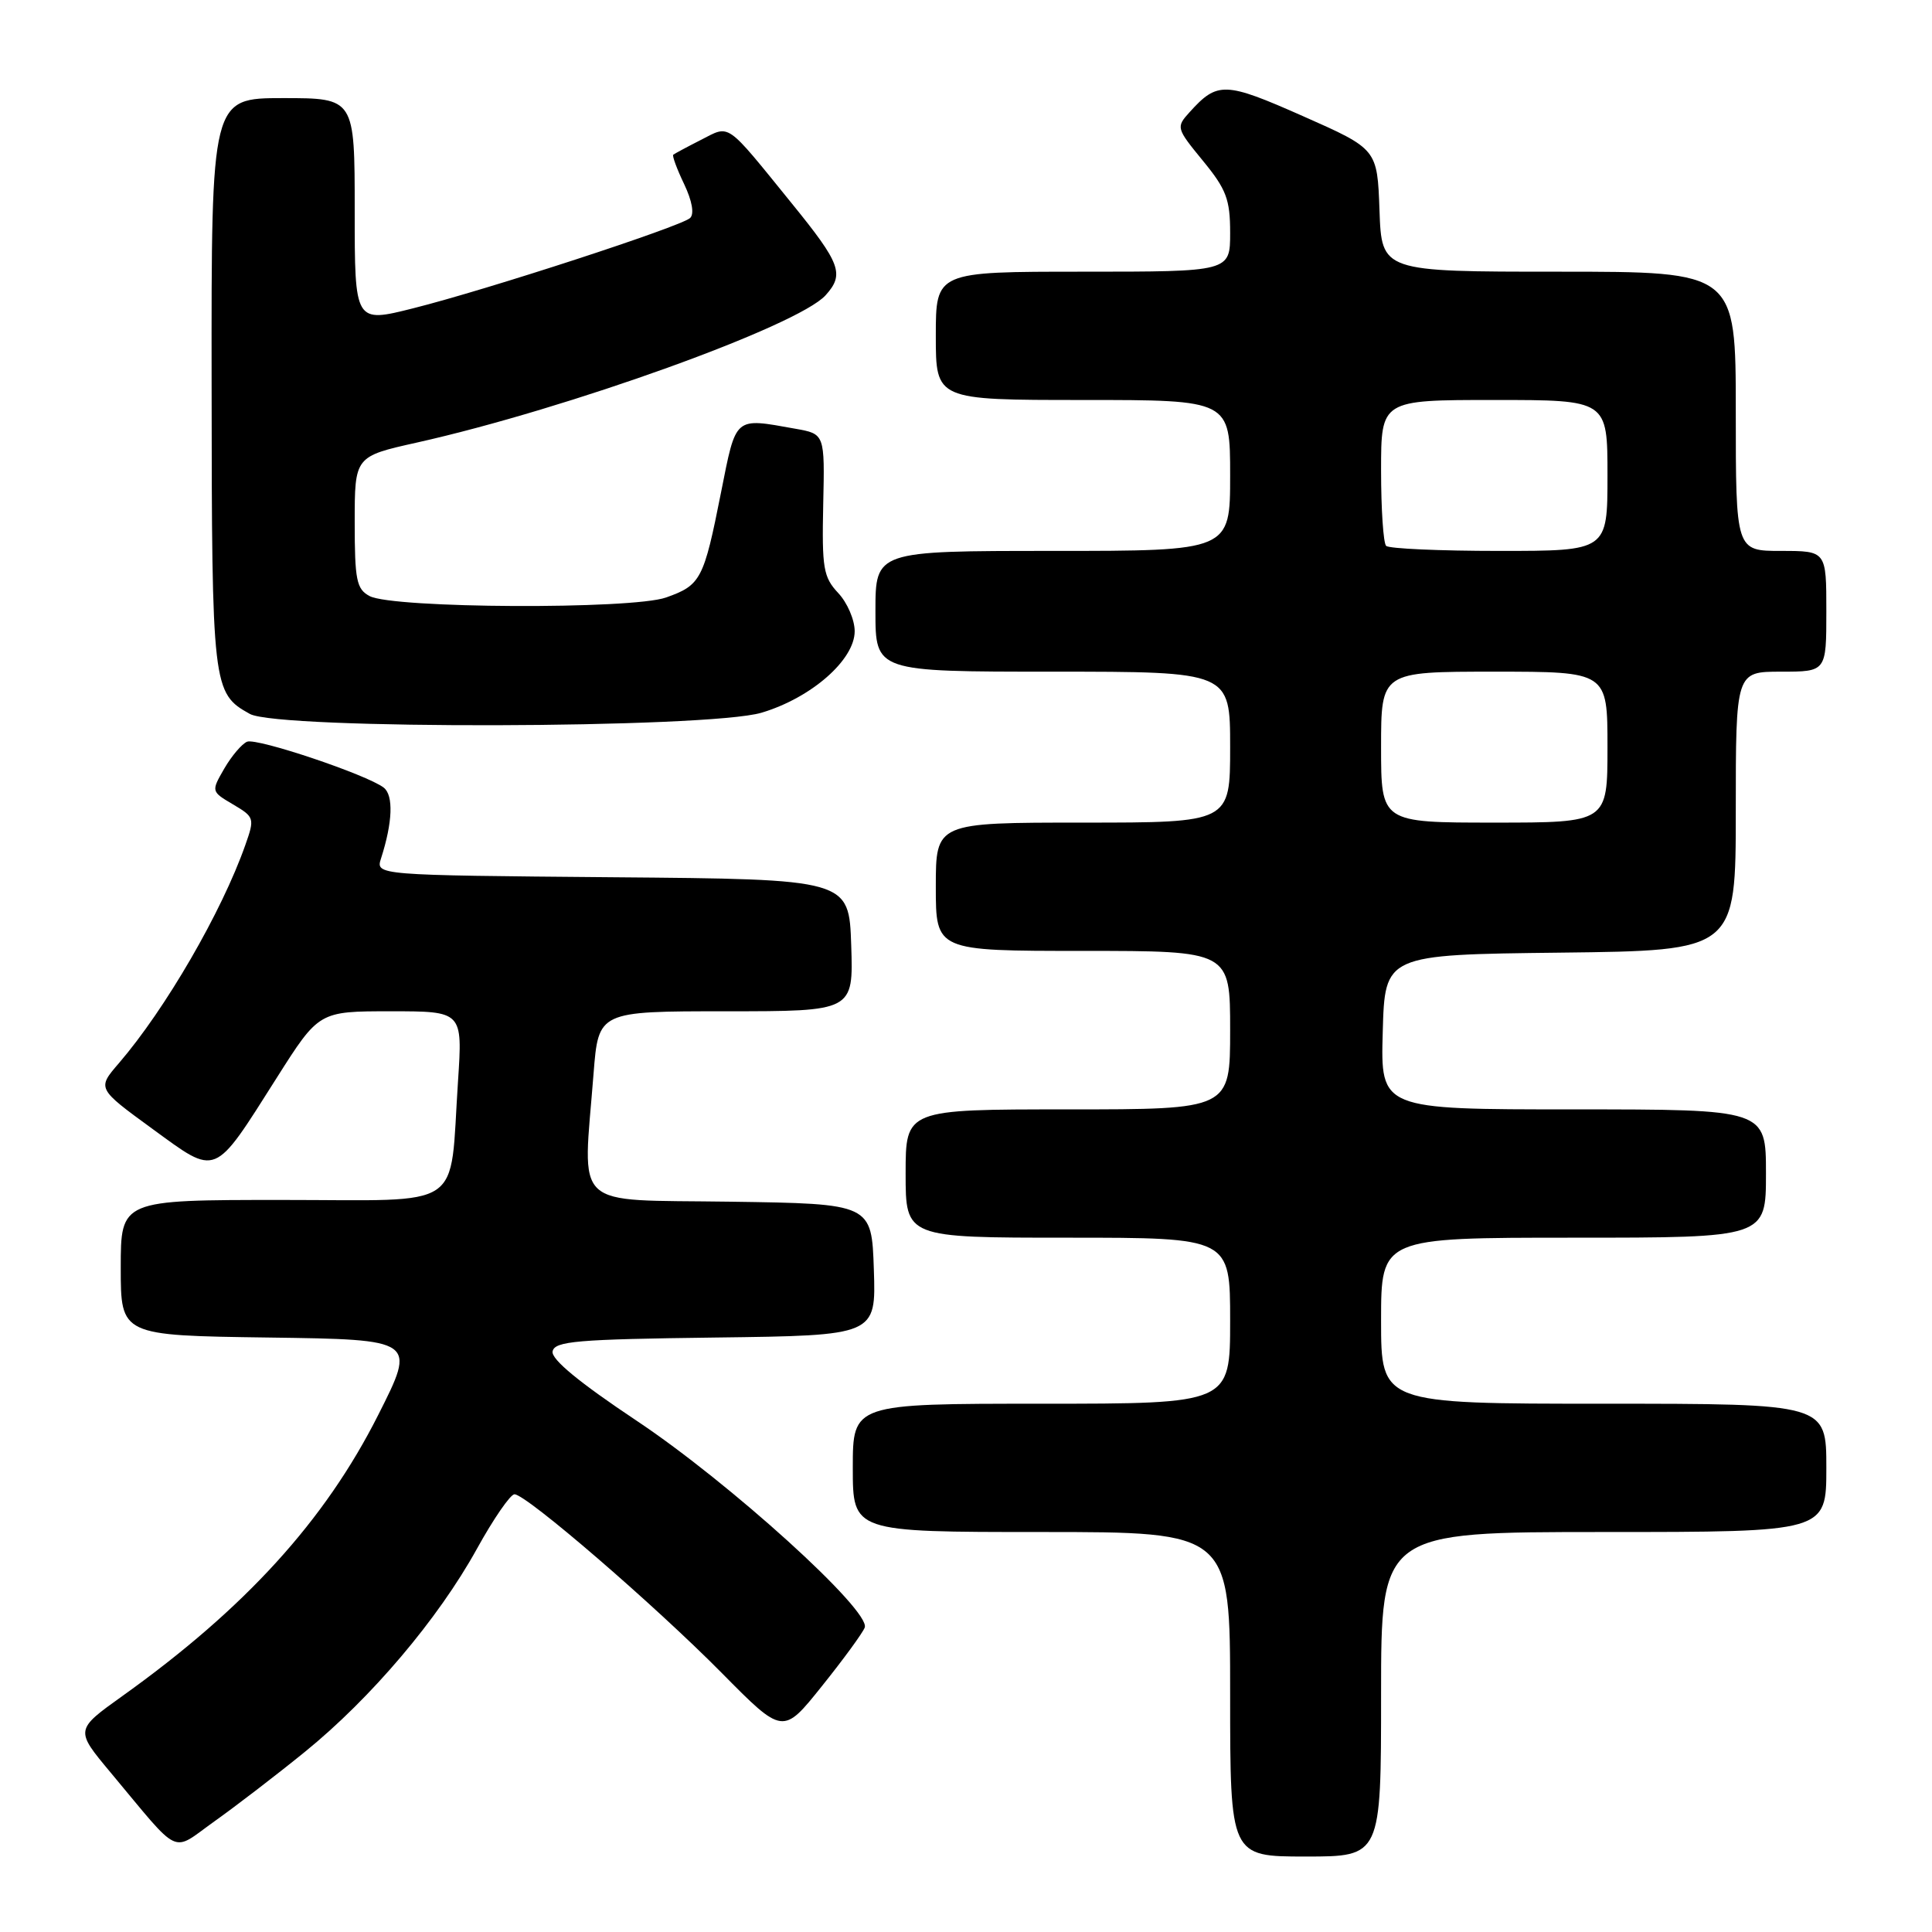 <?xml version="1.0" encoding="UTF-8" standalone="no"?>
<!DOCTYPE svg PUBLIC "-//W3C//DTD SVG 1.1//EN" "http://www.w3.org/Graphics/SVG/1.1/DTD/svg11.dtd" >
<svg xmlns="http://www.w3.org/2000/svg" xmlns:xlink="http://www.w3.org/1999/xlink" version="1.1" viewBox="0 0 256 256">
 <g >
 <path fill="currentColor"
d=" M 183.00 224.50 C 183.00 203.00 183.00 203.00 212.50 203.00 C 242.00 203.00 242.00 203.00 242.00 194.50 C 242.00 186.00 242.00 186.00 212.50 186.00 C 183.00 186.00 183.00 186.00 183.00 175.00 C 183.00 164.00 183.00 164.00 208.50 164.00 C 234.00 164.00 234.00 164.00 234.00 155.50 C 234.00 147.00 234.00 147.00 208.47 147.00 C 182.93 147.00 182.93 147.00 183.22 136.75 C 183.50 126.50 183.50 126.50 206.75 126.23 C 230.00 125.96 230.00 125.96 230.00 107.48 C 230.00 89.00 230.00 89.00 236.00 89.00 C 242.00 89.00 242.00 89.00 242.00 81.00 C 242.00 73.00 242.00 73.00 236.00 73.00 C 230.00 73.00 230.00 73.00 230.00 54.50 C 230.00 36.00 230.00 36.00 206.54 36.00 C 183.08 36.00 183.08 36.00 182.79 27.88 C 182.50 19.75 182.50 19.75 172.65 15.39 C 162.31 10.81 161.32 10.78 157.63 14.86 C 155.82 16.86 155.85 16.98 159.39 21.30 C 162.50 25.09 163.00 26.42 163.00 30.85 C 163.00 36.00 163.00 36.00 143.50 36.00 C 124.00 36.00 124.00 36.00 124.00 44.50 C 124.00 53.00 124.00 53.00 143.50 53.00 C 163.00 53.00 163.00 53.00 163.00 63.00 C 163.00 73.00 163.00 73.00 139.50 73.00 C 116.00 73.00 116.00 73.00 116.00 81.00 C 116.00 89.00 116.00 89.00 139.50 89.00 C 163.00 89.00 163.00 89.00 163.00 99.00 C 163.00 109.00 163.00 109.00 143.50 109.00 C 124.00 109.00 124.00 109.00 124.00 117.50 C 124.00 126.00 124.00 126.00 143.50 126.00 C 163.00 126.00 163.00 126.00 163.00 136.50 C 163.00 147.00 163.00 147.00 141.50 147.00 C 120.00 147.00 120.00 147.00 120.00 155.50 C 120.00 164.00 120.00 164.00 141.50 164.00 C 163.00 164.00 163.00 164.00 163.00 175.00 C 163.00 186.00 163.00 186.00 138.00 186.00 C 113.00 186.00 113.00 186.00 113.00 194.50 C 113.00 203.00 113.00 203.00 138.00 203.00 C 163.00 203.00 163.00 203.00 163.00 224.50 C 163.00 246.00 163.00 246.00 173.00 246.00 C 183.00 246.00 183.00 246.00 183.00 224.50 Z  M 40.40 232.13 C 49.17 225.01 58.05 214.53 63.18 205.25 C 65.38 201.26 67.63 198.00 68.17 198.00 C 69.73 198.00 86.67 212.61 95.62 221.66 C 103.74 229.88 103.74 229.88 108.90 223.43 C 111.74 219.89 114.30 216.39 114.58 215.66 C 115.42 213.45 96.70 196.48 84.35 188.25 C 76.76 183.19 73.02 180.11 73.22 179.07 C 73.49 177.71 76.40 177.46 94.80 177.23 C 116.08 176.96 116.08 176.96 115.79 168.23 C 115.50 159.50 115.50 159.50 96.75 159.23 C 75.48 158.92 77.23 160.56 78.65 142.25 C 79.30 134.00 79.30 134.00 96.19 134.00 C 113.08 134.00 113.08 134.00 112.79 125.25 C 112.50 116.50 112.50 116.50 81.14 116.24 C 49.77 115.97 49.77 115.97 50.49 113.74 C 52.03 108.95 52.16 105.38 50.84 104.36 C 48.59 102.64 34.07 97.76 32.74 98.28 C 32.06 98.56 30.70 100.15 29.73 101.82 C 27.97 104.87 27.97 104.87 30.88 106.59 C 33.71 108.26 33.76 108.42 32.51 111.96 C 29.39 120.83 21.91 133.72 15.76 140.87 C 12.86 144.23 12.86 144.23 20.17 149.56 C 28.85 155.88 28.22 156.14 36.68 142.80 C 42.26 134.00 42.26 134.00 51.78 134.00 C 61.30 134.00 61.30 134.00 60.69 143.25 C 59.53 160.63 61.93 159.00 37.38 159.00 C 16.00 159.00 16.00 159.00 16.00 167.98 C 16.00 176.96 16.00 176.96 35.58 177.23 C 55.16 177.50 55.16 177.50 50.11 187.50 C 43.04 201.51 32.49 213.10 16.22 224.73 C 9.94 229.22 9.94 229.22 14.65 234.86 C 24.12 246.20 22.59 245.48 28.41 241.34 C 31.21 239.35 36.61 235.21 40.40 232.13 Z  M 100.90 94.44 C 107.49 92.48 113.25 87.44 113.25 83.64 C 113.25 82.13 112.27 79.85 111.06 78.57 C 109.10 76.47 108.90 75.29 109.08 66.87 C 109.29 57.50 109.29 57.50 105.39 56.81 C 97.23 55.35 97.57 55.06 95.54 65.25 C 93.25 76.81 92.86 77.54 88.26 79.17 C 83.71 80.78 52.04 80.63 48.97 78.98 C 47.24 78.06 47.00 76.86 47.00 69.21 C 47.00 60.48 47.00 60.48 55.25 58.64 C 75.26 54.16 105.71 43.19 109.39 39.13 C 111.92 36.33 111.41 34.95 104.93 26.97 C 96.03 16.00 96.80 16.54 92.87 18.54 C 91.02 19.48 89.37 20.37 89.21 20.50 C 89.05 20.64 89.69 22.39 90.65 24.39 C 91.71 26.62 92.02 28.35 91.44 28.89 C 90.19 30.03 64.56 38.39 54.75 40.85 C 47.00 42.80 47.00 42.80 47.00 27.90 C 47.00 13.00 47.00 13.00 37.50 13.00 C 28.00 13.00 28.00 13.00 28.04 50.75 C 28.07 91.11 28.16 91.86 33.11 94.60 C 36.88 96.69 93.78 96.55 100.90 94.44 Z  M 183.00 99.00 C 183.00 89.00 183.00 89.00 198.00 89.00 C 213.00 89.00 213.00 89.00 213.00 99.00 C 213.00 109.00 213.00 109.00 198.00 109.00 C 183.00 109.00 183.00 109.00 183.00 99.00 Z  M 183.67 72.33 C 183.30 71.97 183.00 67.47 183.00 62.33 C 183.00 53.00 183.00 53.00 198.00 53.00 C 213.00 53.00 213.00 53.00 213.00 63.00 C 213.00 73.00 213.00 73.00 198.67 73.00 C 190.78 73.00 184.03 72.70 183.67 72.33 Z "/>
</g>
</svg>